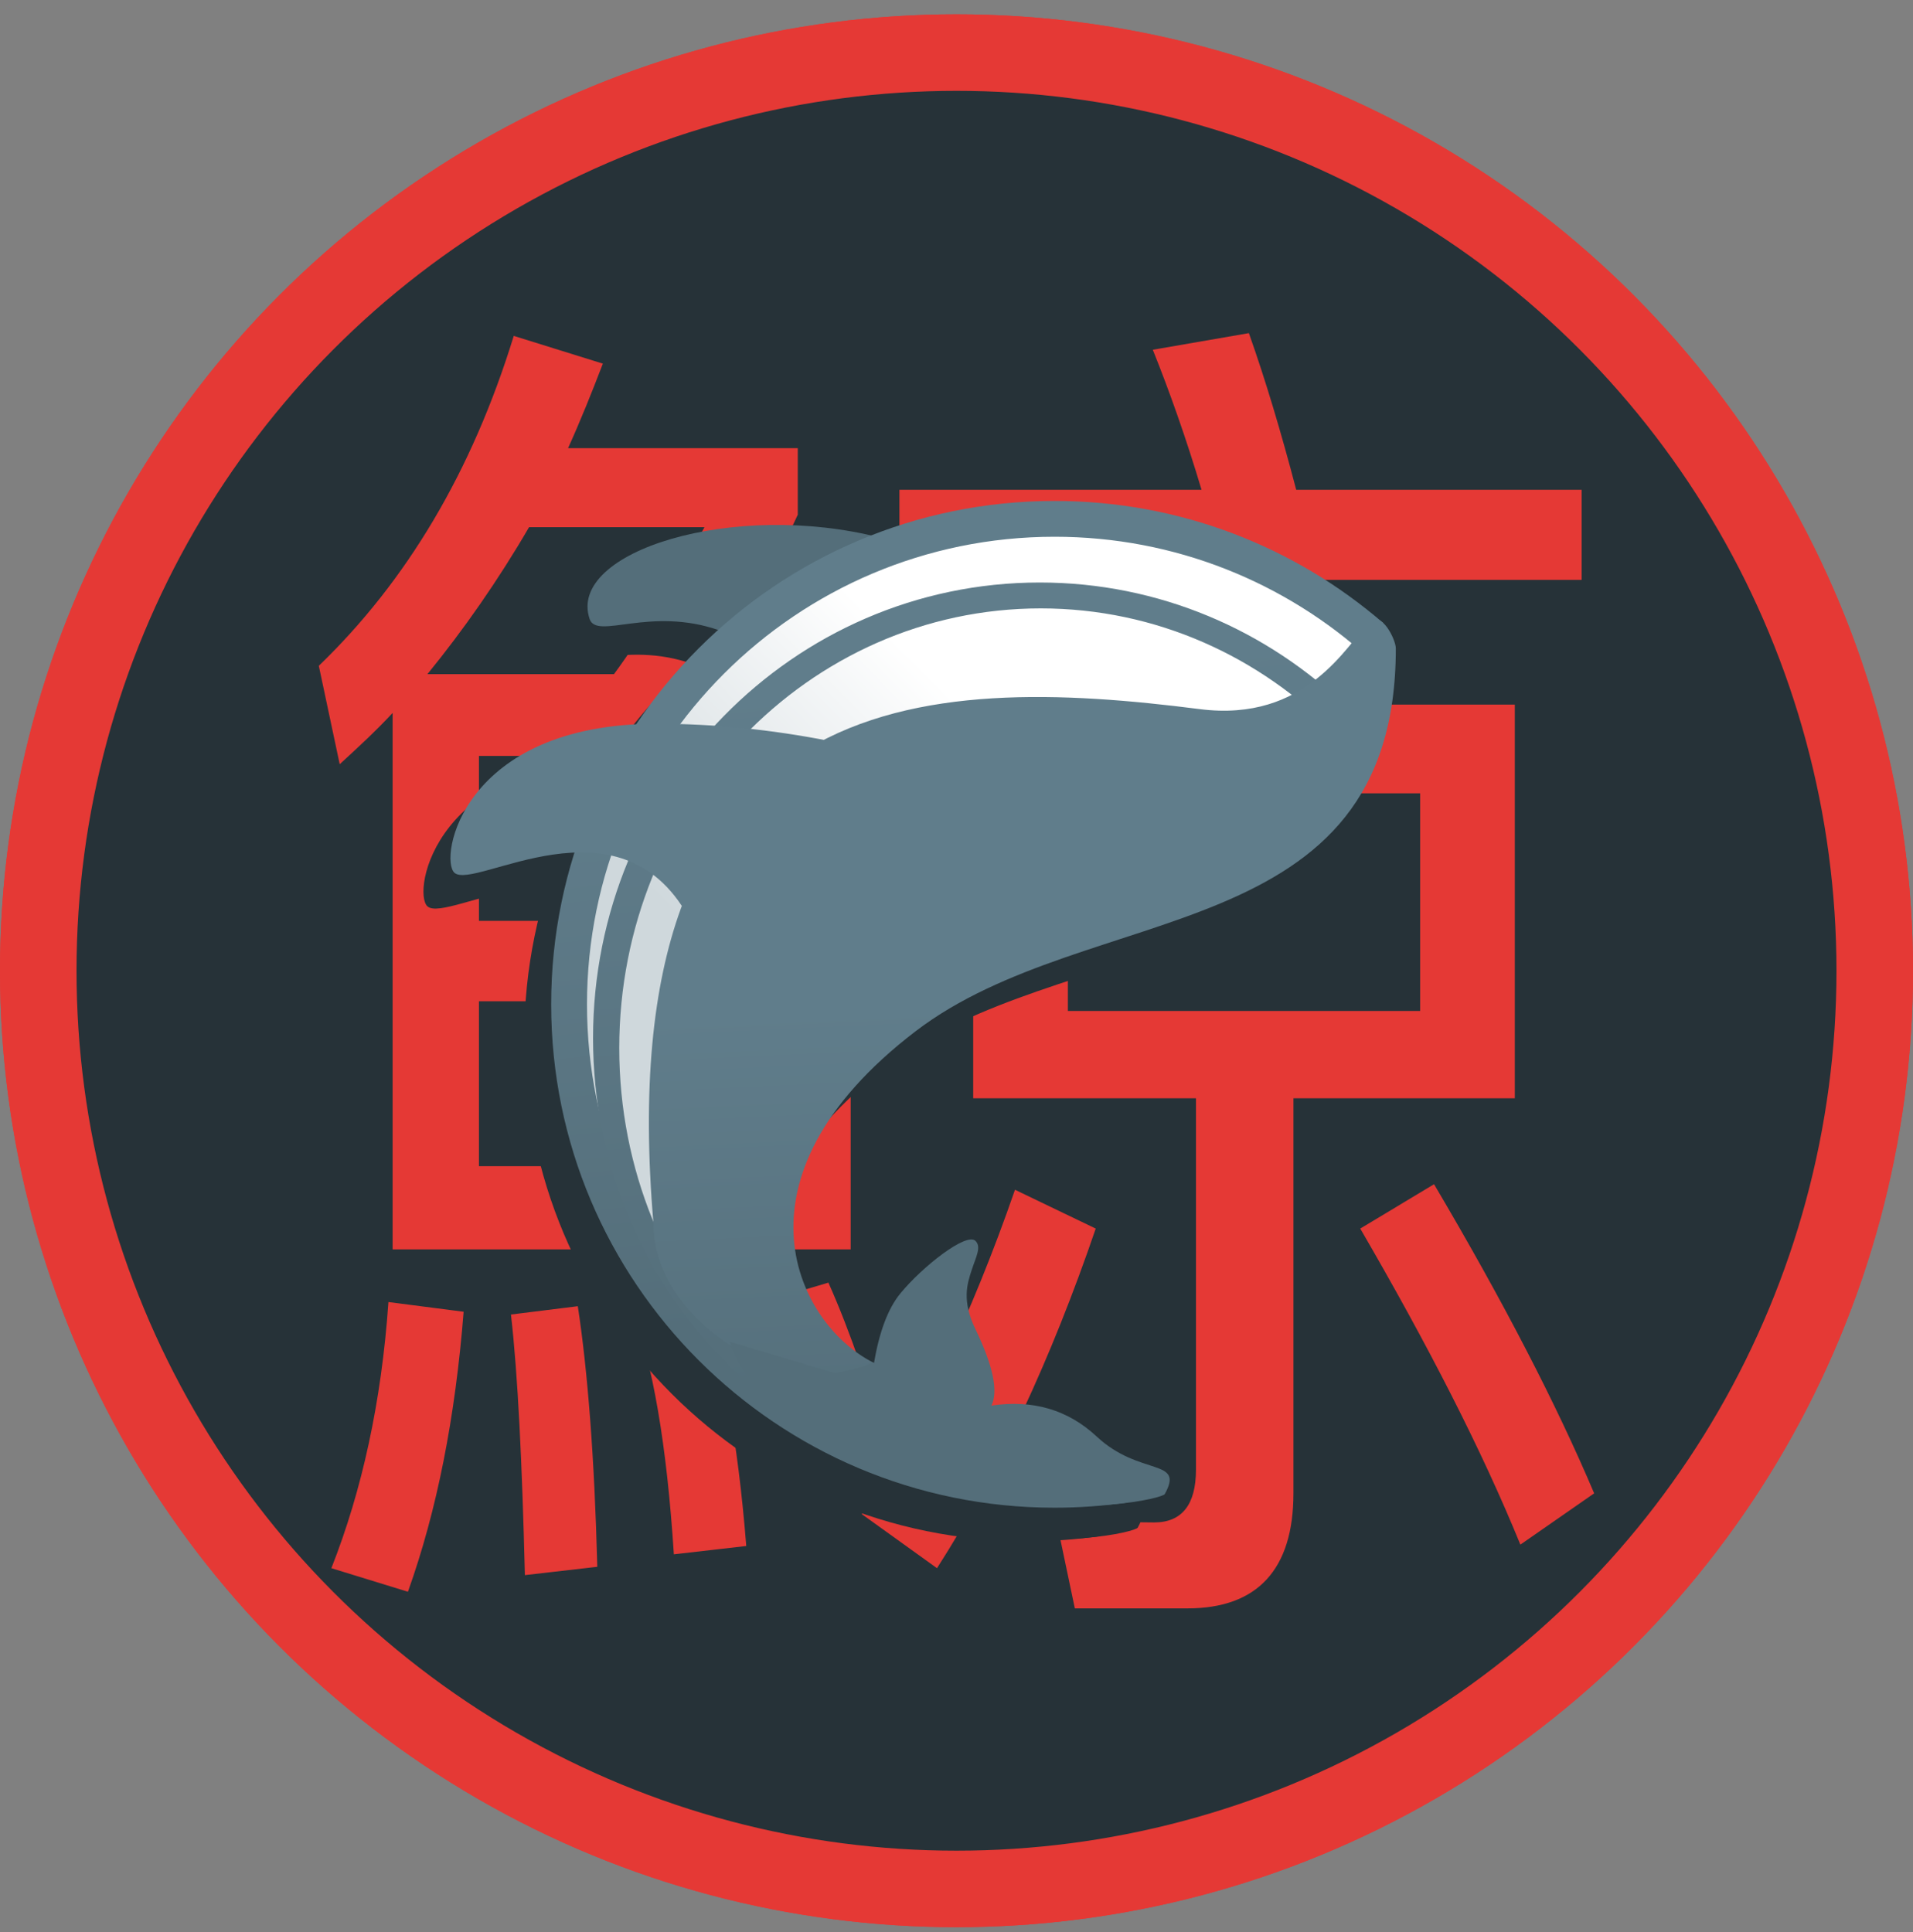 <svg width="100" height="101" viewBox="0 0 100 101" fill="none" xmlns="http://www.w3.org/2000/svg">
<rect x="0" y="0" width="100" height="101" fill="#808080" stroke="none"/>
<circle cx="50" cy="50.749" r="50" fill="#E53935"/>
<circle cx="50" cy="50.749" r="48" fill="#263238" stroke="#E53935" stroke-width="4"/>
<path d="M82.678 30.314V25.604H67.758C66.958 22.56 66.157 19.879 65.284 17.415L60.262 18.285C61.135 20.459 62.009 22.923 62.809 25.604H47.016V30.314H82.678ZM44.468 65.314V35.242H37.118C38.646 32.995 40.175 30.241 41.703 26.908V23.43H29.694C30.349 21.981 30.931 20.531 31.514 19.01L26.856 17.56C24.672 24.662 21.252 30.386 16.666 34.807L17.758 39.952C18.704 39.082 19.651 38.212 20.524 37.27V65.314H44.468ZM32.096 35.242H22.343C24.236 32.923 26.055 30.314 27.656 27.56H36.827C35.225 30.459 33.697 33.068 32.096 35.242ZM62.081 84.082C65.72 84.082 67.613 82.053 67.613 78.068V57.415H79.185V36.836H50.873V57.415H62.518V76.836C62.518 78.647 61.79 79.589 60.335 79.589C58.661 79.589 56.914 79.444 55.167 79.227L56.186 84.082H62.081ZM30.422 48.14H25.036V39.517H30.422V48.14ZM39.956 48.14H34.643V39.517H39.956V48.14ZM74.236 52.85H55.822V41.473H74.236V52.85ZM39.956 60.966H34.643V52.343H39.956V60.966ZM30.422 60.966H25.036V52.343H30.422V60.966ZM79.476 80.749L83.333 78.068C81.368 73.43 78.603 68.068 74.963 61.908L71.106 64.227C74.6 70.242 77.438 75.749 79.476 80.749ZM48.981 81.981C52.183 76.981 54.949 71.039 57.278 64.227L53.057 62.198C50.8 68.72 48.108 74.372 45.051 79.155L48.981 81.981ZM42.94 77.053L46.506 76.183C45.487 72.705 44.468 69.662 43.304 67.053L39.883 68.068C41.048 70.966 42.067 73.937 42.94 77.053ZM35.225 81.256L39.01 80.821C38.573 75.314 37.773 70.966 36.608 67.778L32.969 68.213C34.134 71.256 34.862 75.604 35.225 81.256ZM21.324 83.213C22.853 78.937 23.799 74.082 24.236 68.575L20.305 68.068C19.942 73.285 18.923 77.923 17.322 81.981L21.324 83.213ZM27.438 82.343L31.223 81.908C31.077 76.183 30.713 71.618 30.204 68.285L26.71 68.72C27.074 71.908 27.292 76.473 27.438 82.343Z" fill="#E53935"/>
<g style="mix-blend-mode:multiply">
<path fill-rule="evenodd" clip-rule="evenodd" d="M70.374 35.417C58.59 26.242 47.177 26.565 36.135 36.385C25.092 46.204 25.369 58.582 36.965 73.518L39.659 46.118L68.696 39.59L70.374 35.417Z" fill="url(#paint0_linear_769_1835)"/>
<path fill-rule="evenodd" clip-rule="evenodd" d="M44.623 29.867C36.944 27.889 28.235 30.587 29.415 34.11C29.791 35.235 32.564 33.421 36.223 34.718C38.01 33.901 44.051 30.653 44.623 29.867Z" fill="#263238"/>
<path fill-rule="evenodd" clip-rule="evenodd" d="M53.722 27.943C60.284 27.943 66.285 30.345 70.894 34.317L70.132 36.142C65.794 32.21 60.038 29.815 53.722 29.815C40.222 29.815 29.279 40.759 29.279 54.259C29.279 67.758 40.222 78.702 53.722 78.702C55.189 78.702 56.626 78.573 58.022 78.325L57.514 80.303C56.276 80.482 55.01 80.574 53.722 80.574C39.188 80.574 27.407 68.792 27.407 54.259C27.407 39.725 39.188 27.943 53.722 27.943Z" fill="url(#paint1_linear_769_1835)"/>
<path fill-rule="evenodd" clip-rule="evenodd" d="M52.942 32.208C59.18 32.208 64.847 34.703 69.035 38.767L68.451 40.165C64.474 36.08 59.016 33.56 52.994 33.56C40.825 33.56 30.96 43.852 30.96 56.547C30.96 69.243 40.825 79.534 52.994 79.534C54.839 79.534 56.63 79.298 58.343 78.852L58.251 79.228C56.545 79.632 54.768 79.846 52.942 79.846C40.045 79.846 29.591 69.182 29.591 56.027C29.591 42.872 40.045 32.208 52.942 32.208Z" fill="url(#paint2_linear_769_1835)"/>
<path fill-rule="evenodd" clip-rule="evenodd" d="M44.322 73.026C40.335 71.088 36.32 63.419 46.456 55.667C55.541 48.718 71.56 51.432 71.56 35.652C71.56 35.184 70.799 33.645 70.18 34.271C68.999 35.467 66.879 39.538 61.312 38.826C47.035 37 30.306 37.298 32.756 65.736C32.756 71.406 41.041 75.438 44.322 73.026Z" fill="url(#paint3_linear_769_1835)"/>
<path fill-rule="evenodd" clip-rule="evenodd" d="M41.948 40.491C38.896 39.89 35.89 39.59 32.931 39.59C22.715 39.59 21.522 46.672 22.348 47.385C23.415 48.305 30.949 43.154 34.572 49.677C36.986 54.025 39.445 50.963 41.948 40.491Z" fill="#263238"/>
<path fill-rule="evenodd" clip-rule="evenodd" d="M44.27 73.034C44.55 71.379 45.009 70.162 45.646 69.382C46.797 67.974 49.101 66.167 49.577 66.623C49.903 66.935 49.61 67.454 49.381 68.152C49.139 68.893 48.865 69.761 49.577 71.236C50.5 73.147 50.78 74.48 50.417 75.235C52.584 74.914 54.418 75.454 55.918 76.855C58.169 78.956 60.53 77.971 59.472 79.865C59.365 80.056 55.464 81.094 48.917 79.973C47.661 79.758 45.701 78.88 43.038 77.339C40.669 76.093 39.125 75.159 38.405 74.537C37.685 73.916 37.13 73.036 36.738 71.898L42.246 73.543C43.401 73.309 44.016 73.124 44.09 72.988C44.097 72.974 44.268 73.048 44.27 73.034Z" fill="#263238"/>
</g>
<path fill-rule="evenodd" clip-rule="evenodd" d="M71.779 33.662C59.995 24.488 48.582 24.81 37.54 34.63C26.497 44.449 26.774 56.827 38.37 71.763L41.064 44.363L70.101 37.835L71.779 33.662Z" fill="url(#paint4_linear_769_1835)"/>
<path fill-rule="evenodd" clip-rule="evenodd" d="M46.028 28.112C38.349 26.134 29.64 28.832 30.82 32.355C31.196 33.48 33.969 31.666 37.628 32.963C39.415 32.146 45.456 28.898 46.028 28.112Z" fill="#546E7A"/>
<path fill-rule="evenodd" clip-rule="evenodd" d="M55.127 26.188C61.689 26.188 67.69 28.59 72.299 32.562L71.537 34.387C67.199 30.455 61.443 28.06 55.127 28.06C41.628 28.06 30.684 39.004 30.684 52.504C30.684 66.003 41.628 76.947 55.127 76.947C56.594 76.947 58.031 76.818 59.427 76.57L58.919 78.548C57.681 78.727 56.415 78.819 55.127 78.819C40.594 78.819 28.812 67.037 28.812 52.504C28.812 37.97 40.594 26.188 55.127 26.188Z" fill="url(#paint5_linear_769_1835)"/>
<path fill-rule="evenodd" clip-rule="evenodd" d="M54.353 30.452C60.591 30.452 66.257 32.947 70.446 37.012L69.862 38.41C65.885 34.325 60.427 31.805 54.405 31.805C42.236 31.805 32.371 42.096 32.371 54.792C32.371 67.487 42.236 77.779 54.405 77.779C56.249 77.779 58.041 77.543 59.753 77.097L59.661 77.473C57.956 77.877 56.179 78.091 54.353 78.091C41.456 78.091 31.001 67.427 31.001 54.272C31.001 41.117 41.456 30.452 54.353 30.452Z" fill="url(#paint6_linear_769_1835)"/>
<path fill-rule="evenodd" clip-rule="evenodd" d="M45.728 71.271C41.74 69.332 37.725 61.664 47.861 53.912C56.946 46.963 72.965 49.677 72.965 33.897C72.965 33.429 72.204 31.889 71.585 32.516C70.404 33.712 68.284 37.782 62.718 37.071C48.44 35.245 31.711 35.543 34.161 63.981C34.161 69.651 42.446 73.683 45.728 71.271Z" fill="url(#paint7_linear_769_1835)"/>
<path fill-rule="evenodd" clip-rule="evenodd" d="M43.36 38.736C40.307 38.135 37.302 37.835 34.342 37.835C24.126 37.835 22.933 44.917 23.76 45.63C24.827 46.55 32.361 41.399 35.983 47.922C38.398 52.27 40.857 49.208 43.36 38.736Z" fill="#607D8B"/>
<path fill-rule="evenodd" clip-rule="evenodd" d="M45.682 71.278C45.962 69.624 46.421 68.407 47.058 67.627C48.208 66.219 50.513 64.412 50.989 64.868C51.315 65.18 51.021 65.698 50.793 66.397C50.55 67.137 50.276 68.006 50.989 69.481C51.912 71.392 52.192 72.725 51.828 73.48C53.995 73.159 55.829 73.699 57.33 75.1C59.58 77.201 61.942 76.216 60.884 78.11C60.777 78.3 56.876 79.338 50.329 78.218C49.072 78.002 47.113 77.125 44.45 75.584C42.081 74.338 40.537 73.404 39.817 72.782C39.097 72.161 38.541 71.281 38.15 70.143L43.657 71.788C44.813 71.554 45.427 71.369 45.501 71.233C45.508 71.219 45.679 71.293 45.682 71.278Z" fill="#546E7A"/>
<defs>
<linearGradient id="paint0_linear_769_1835" x1="43.724" y1="33.45" x2="30.633" y2="46.343" gradientUnits="userSpaceOnUse">
<stop stop-color="#263238"/>
<stop offset="1" stop-color="#263238"/>
</linearGradient>
<linearGradient id="paint1_linear_769_1835" x1="32.922" y1="41.37" x2="36.135" y2="71.458" gradientUnits="userSpaceOnUse">
<stop stop-color="#263238"/>
<stop offset="1" stop-color="#263238"/>
</linearGradient>
<linearGradient id="paint2_linear_769_1835" x1="35.137" y1="37.991" x2="38.739" y2="74.62" gradientUnits="userSpaceOnUse">
<stop stop-color="#263238"/>
<stop offset="1" stop-color="#263238"/>
</linearGradient>
<linearGradient id="paint3_linear_769_1835" x1="45.894" y1="54.259" x2="46.975" y2="77.816" gradientUnits="userSpaceOnUse">
<stop stop-color="#263238"/>
<stop offset="1" stop-color="#263238"/>
</linearGradient>
<linearGradient id="paint4_linear_769_1835" x1="45.133" y1="31.695" x2="32.041" y2="44.586" gradientUnits="userSpaceOnUse">
<stop stop-color="white"/>
<stop offset="1" stop-color="#CFD8DC"/>
</linearGradient>
<linearGradient id="paint5_linear_769_1835" x1="34.332" y1="39.615" x2="37.546" y2="69.703" gradientUnits="userSpaceOnUse">
<stop stop-color="#607D8B"/>
<stop offset="1" stop-color="#546E7A"/>
</linearGradient>
<linearGradient id="paint6_linear_769_1835" x1="36.547" y1="36.236" x2="40.149" y2="72.865" gradientUnits="userSpaceOnUse">
<stop stop-color="#607D8B"/>
<stop offset="1" stop-color="#546E7A"/>
</linearGradient>
<linearGradient id="paint7_linear_769_1835" x1="47.302" y1="52.504" x2="48.384" y2="76.061" gradientUnits="userSpaceOnUse">
<stop stop-color="#607D8B"/>
<stop offset="1" stop-color="#546E7A"/>
</linearGradient>
</defs>
</svg>
